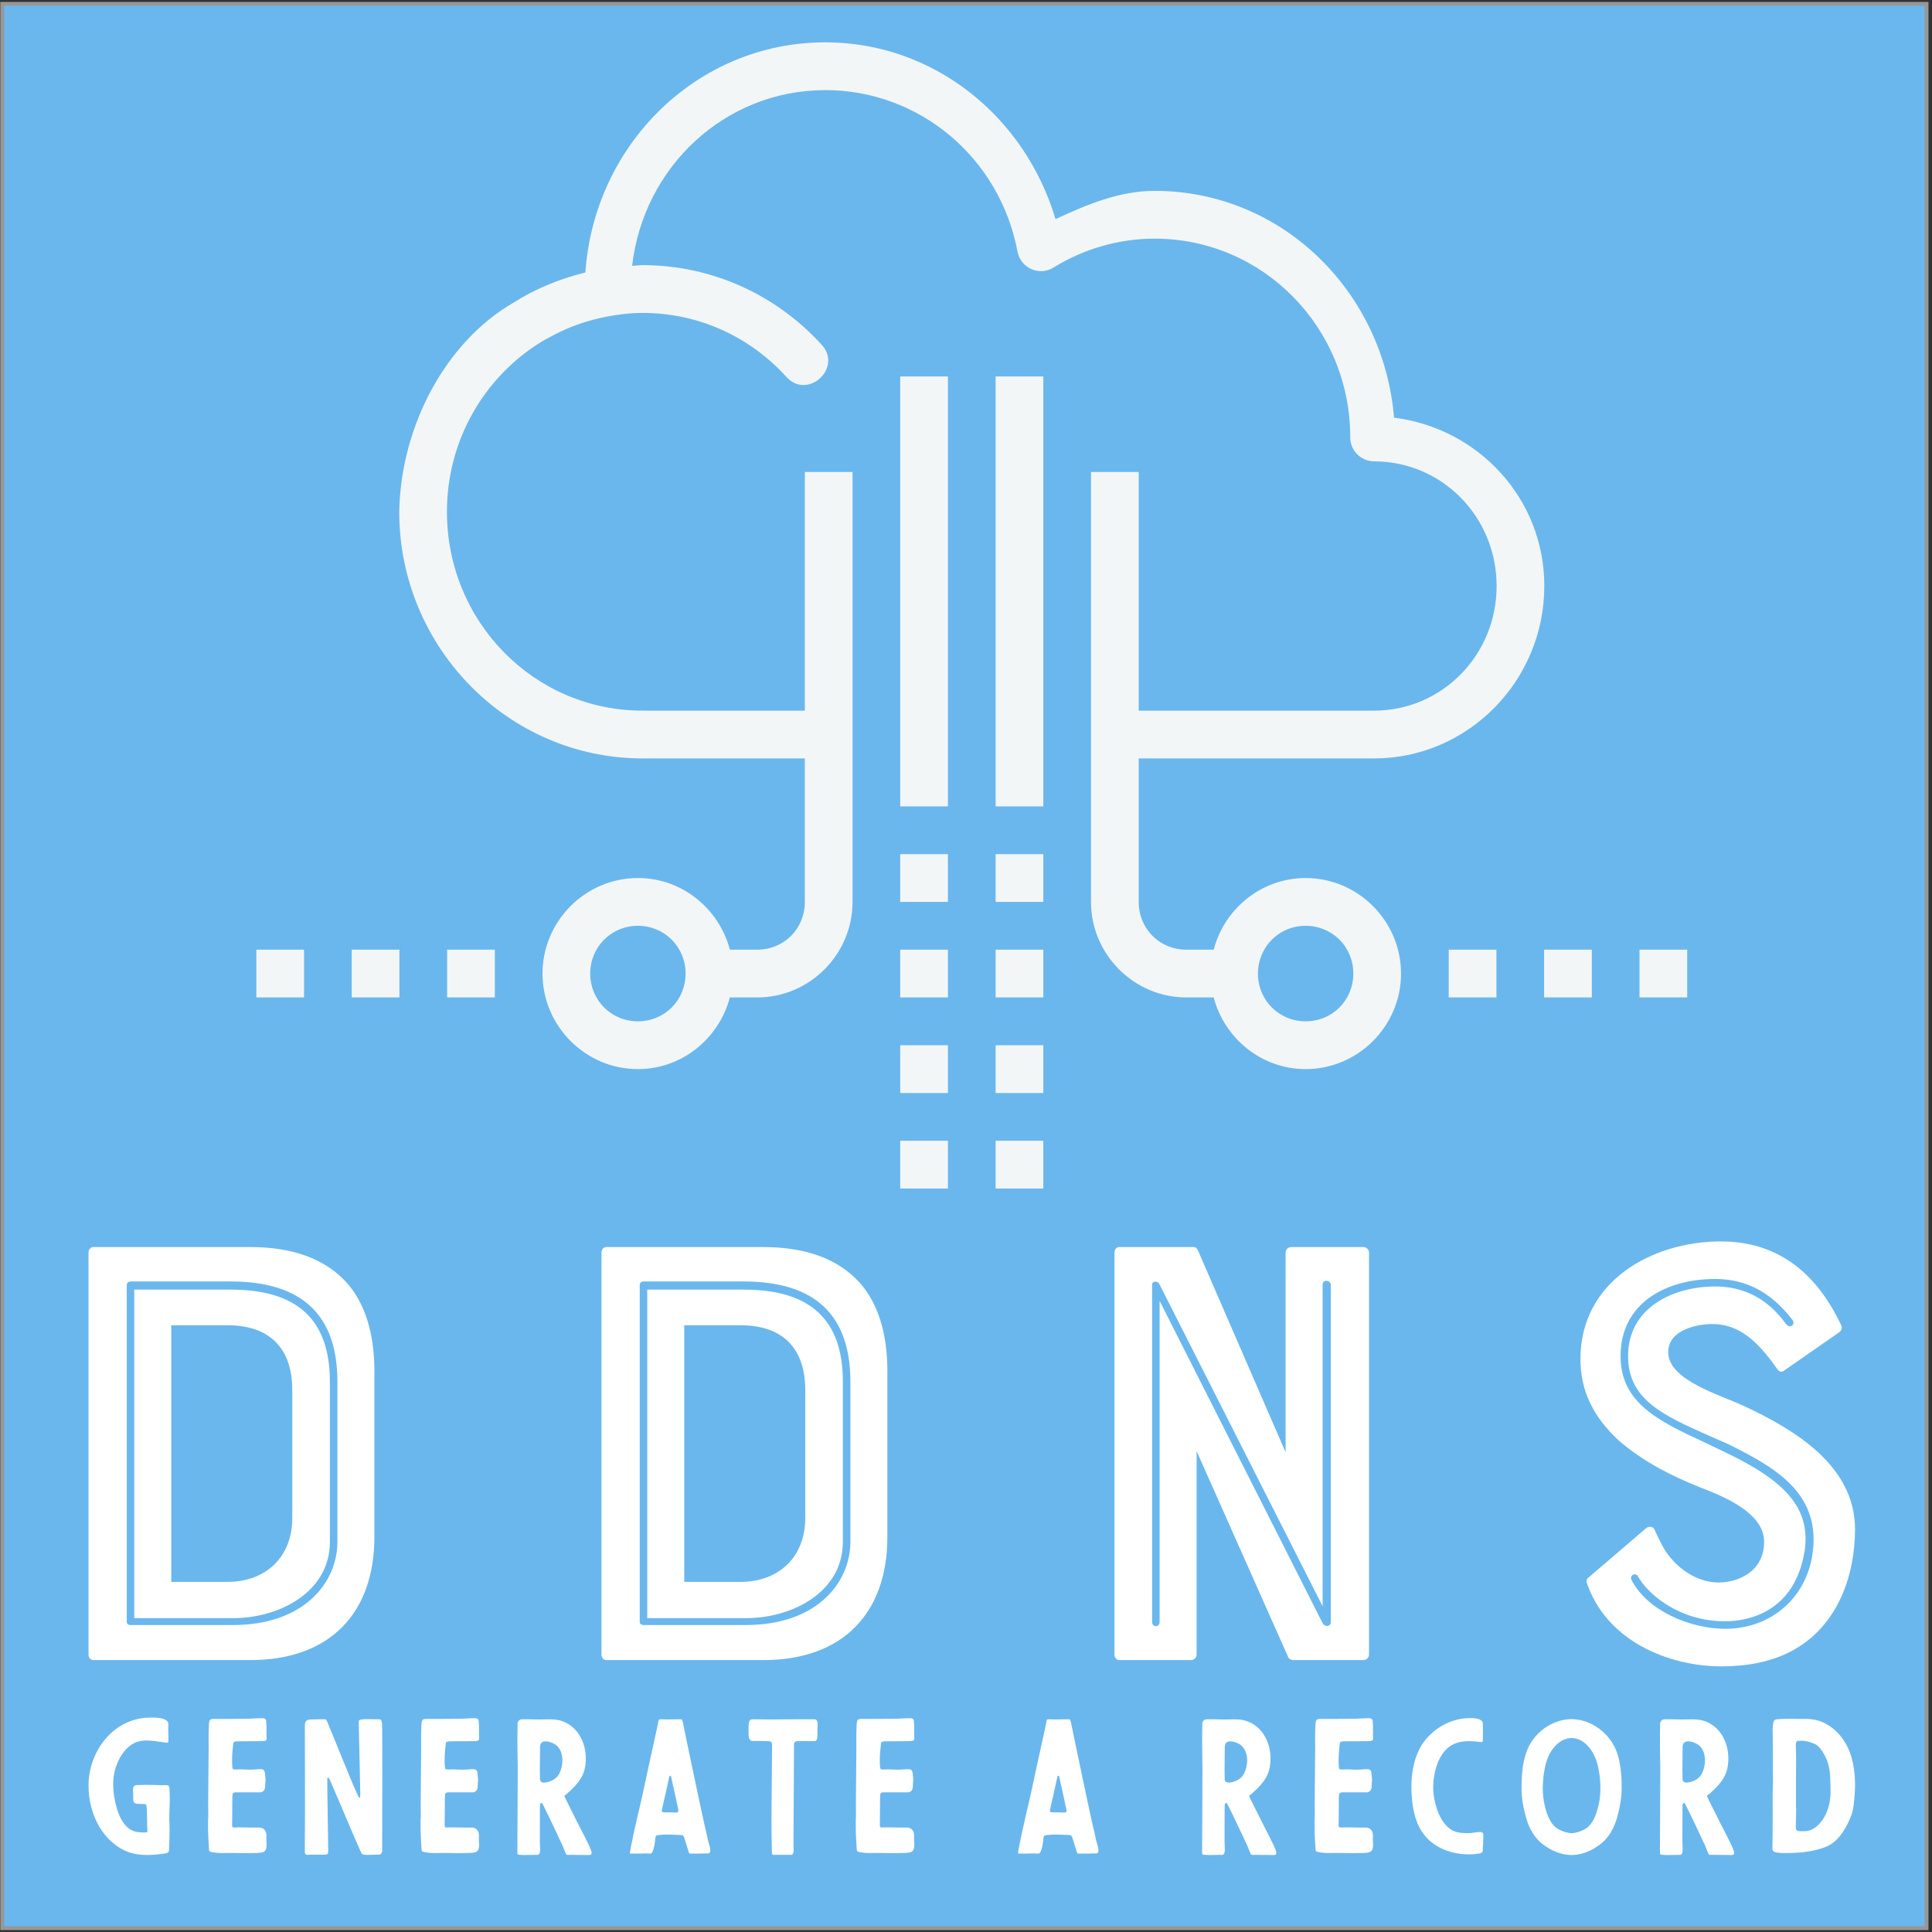 <?xml version="1.0" encoding="UTF-8"?>
<svg width="502px" height="502px" viewBox="0 0 502 502" version="1.1" xmlns="http://www.w3.org/2000/svg" xmlns:xlink="http://www.w3.org/1999/xlink">
    <rect x="0" y="0" width="502" height="502" fill="#333333" stroke="none"/>
    <title>Group 5</title>
    <g id="Page-1" stroke="none" stroke-width="1" fill="none" fill-rule="evenodd">
        <g id="Group-5" transform="translate(0.579, 1)">
            <rect id="Rectangle" stroke="#979797" fill="#6AB7EE" x="0" y="0" width="500" height="500"></rect>
            <g id="Group-4" transform="translate(22.421, 10)" fill-rule="nonzero">
                <g id="Group-2">
                    <g id="Group" transform="translate(43.605, 0)" fill="#F3F6F6">
                        <path d="M147.869,0 C114.481,0 87.778,26.616 85.492,59.807 C78.764,61.457 72.399,64.078 66.709,67.71 C49.572,77.619 37.539,99.249 37.131,121.989 C37.144,157.253 65.474,186.062 100.354,186.062 L142.519,186.062 L142.519,223.347 C142.519,230.331 137.1,235.76 130.126,235.76 L123.034,235.76 C120.251,225.105 110.613,217.141 99.144,217.141 C85.528,217.141 74.358,228.329 74.358,241.966 C74.358,255.602 85.528,266.79 99.144,266.79 C110.605,266.79 120.243,258.814 123.034,248.172 L130.126,248.172 C143.751,248.172 154.912,236.992 154.912,223.347 L154.912,111.637 L142.519,111.637 L142.519,173.65 L100.354,173.65 C72.254,173.65 49.524,150.622 49.524,121.965 C49.52,103.338 59.283,86.852 74.164,77.746 C74.994,77.237 75.871,76.801 76.73,76.34 C78.333,75.483 79.964,74.697 81.668,74.013 C82.528,73.665 83.399,73.343 84.282,73.043 C86.35,72.344 88.486,71.778 90.672,71.346 C93.817,70.728 97.023,70.304 100.354,70.304 C115.066,70.304 128.261,76.601 137.557,86.74 C143.118,93.273 152.705,84.46 146.683,78.352 C135.156,65.78 118.621,57.891 100.354,57.891 C99.435,57.891 98.553,58.046 97.643,58.085 C100.591,32.324 121.789,12.412 147.869,12.412 C172.256,12.425 193.186,29.949 197.78,54.376 C198.578,58.66 203.419,60.808 207.123,58.522 C215.064,53.614 224.146,51.007 233.41,51.007 C261.51,51.007 284.24,74.01 284.24,102.668 C284.241,106.095 287.015,108.873 290.437,108.874 C308.039,108.874 322.266,123.259 322.266,141.262 C322.266,159.265 308.039,173.65 290.437,173.65 L229.27,173.65 L229.27,111.637 L216.877,111.637 L216.877,223.347 C216.877,236.992 228.039,248.172 241.663,248.172 L248.756,248.172 C251.547,258.814 261.185,266.79 272.646,266.79 C286.262,266.79 297.432,255.602 297.432,241.966 C297.432,228.329 286.262,217.141 272.646,217.141 C261.177,217.141 251.539,225.105 248.756,235.76 L241.663,235.76 C234.69,235.76 229.27,230.331 229.27,223.347 L229.27,186.062 L290.437,186.062 C314.827,186.062 334.659,165.883 334.659,141.262 C334.659,118.493 317.456,100.253 295.617,97.528 C292.899,64.76 266.498,38.594 233.41,38.594 C224.31,38.594 215.859,42.122 207.655,45.94 C199.699,19.221 175.965,0.015 147.869,0 L147.869,0 Z M167.305,86.813 L167.305,198.523 L179.698,198.523 L179.698,86.813 L167.305,86.813 Z M192.091,86.813 L192.091,198.523 L204.484,198.523 L204.484,86.813 L192.091,86.813 Z M167.305,210.935 L167.305,223.347 L179.698,223.347 L179.698,210.935 L167.305,210.935 Z M192.091,210.935 L192.091,223.347 L204.484,223.347 L204.484,210.935 L192.091,210.935 Z M99.144,229.554 C106.062,229.554 111.537,235.037 111.537,241.966 C111.537,248.894 106.062,254.378 99.144,254.378 C92.226,254.378 86.751,248.894 86.751,241.966 C86.751,235.037 92.226,229.554 99.144,229.554 Z M272.646,229.554 C279.564,229.554 285.039,235.037 285.039,241.966 C285.039,248.894 279.564,254.378 272.646,254.378 C265.728,254.378 260.253,248.894 260.253,241.966 C260.253,235.037 265.728,229.554 272.646,229.554 Z M0,235.76 L0,248.172 L12.393,248.172 L12.393,235.76 L0,235.76 Z M24.786,235.76 L24.786,248.172 L37.179,248.172 L37.179,235.76 L24.786,235.76 Z M49.572,235.76 L49.572,248.172 L61.965,248.172 L61.965,235.76 L49.572,235.76 Z M167.305,235.76 L167.305,248.172 L179.698,248.172 L179.698,235.76 L167.305,235.76 Z M192.091,235.76 L192.091,248.172 L204.484,248.172 L204.484,235.76 L192.091,235.76 Z M309.825,235.76 L309.825,248.172 L322.218,248.172 L322.218,235.76 L309.825,235.76 Z M334.611,235.76 L334.611,248.172 L347.004,248.172 L347.004,235.76 L334.611,235.76 Z M359.397,235.76 L359.397,248.172 L371.79,248.172 L371.79,235.76 L359.397,235.76 Z M167.305,260.584 L167.305,272.996 L179.698,272.996 L179.698,260.584 L167.305,260.584 Z M192.091,260.584 L192.091,272.996 L204.484,272.996 L204.484,260.584 L192.091,260.584 Z M167.305,285.409 L167.305,297.821 L179.698,297.821 L179.698,285.409 L167.305,285.409 Z M192.091,285.409 L192.091,297.821 L204.484,297.821 L204.484,285.409 L192.091,285.409 Z" id="Shape"></path>
                    </g>
                    <g id="SvgjsG1602" transform="translate(0, 311.566)" fill="#FFFFFF">
                        <path d="M42.027,1.463 C53.104,1.463 61.412,4.553 66.95,10.569 C71.837,15.935 74.281,23.903 74.281,33.66 L74.281,76.751 C74.281,96.426 62.878,108.784 42.027,108.784 L1.303,108.784 C0.489,108.784 0,108.134 0,107.321 L0,2.927 C0,2.114 0.489,1.463 1.303,1.463 L42.027,1.463 L42.027,1.463 Z M52.941,71.872 L52.941,38.538 C52.941,28.294 47.566,21.789 36.163,21.789 L21.502,21.789 L21.502,88.458 L36.163,88.458 C45.937,88.458 52.941,82.117 52.941,71.872 Z M9.937,11.382 L9.937,98.865 C9.937,99.516 10.588,99.678 10.914,99.678 L37.466,99.678 C56.199,99.678 64.67,88.458 64.67,78.051 L64.67,36.424 C64.67,19.188 55.548,10.407 36.977,10.407 L10.914,10.407 C10.588,10.407 9.937,10.569 9.937,11.382 Z M62.715,36.424 L62.715,78.051 C62.715,91.06 49.683,97.889 37.466,97.889 L11.891,97.889 L11.891,12.521 L36.977,12.521 C54.081,12.521 62.715,20.163 62.715,36.424 Z M175.317,1.463 C186.394,1.463 194.701,4.553 200.24,10.569 C205.127,15.935 207.57,23.903 207.57,33.66 L207.57,76.751 C207.57,96.426 196.167,108.784 175.317,108.784 L134.593,108.784 C133.778,108.784 133.29,108.134 133.29,107.321 L133.29,2.927 C133.29,2.114 133.778,1.463 134.593,1.463 L175.317,1.463 L175.317,1.463 Z M186.231,71.872 L186.231,38.538 C186.231,28.294 180.855,21.789 169.452,21.789 L154.792,21.789 L154.792,88.458 L169.452,88.458 C179.226,88.458 186.231,82.117 186.231,71.872 Z M143.226,11.382 L143.226,98.865 C143.226,99.516 143.878,99.678 144.204,99.678 L170.756,99.678 C189.489,99.678 197.959,88.458 197.959,78.051 L197.959,36.424 C197.959,19.188 188.837,10.407 170.267,10.407 L144.204,10.407 C143.878,10.407 143.226,10.569 143.226,11.382 L143.226,11.382 Z M196.005,36.424 L196.005,78.051 C196.005,91.06 182.973,97.889 170.756,97.889 L145.181,97.889 L145.181,12.521 L170.267,12.521 C187.371,12.521 196.005,20.163 196.005,36.424 L196.005,36.424 Z M311.05,2.927 C311.05,2.114 311.701,1.463 312.516,1.463 L331.249,1.463 C332.063,1.463 332.715,2.114 332.715,2.927 L332.715,107.321 C332.715,108.134 332.063,108.784 331.249,108.784 L313.167,108.784 C312.516,108.784 311.864,108.459 311.701,107.971 L287.919,54.473 L287.919,107.321 C287.919,108.134 287.267,108.784 286.452,108.784 L267.882,108.784 C267.068,108.784 266.579,108.134 266.579,107.321 L266.579,2.927 C266.579,2.114 267.068,1.463 267.882,1.463 L287.104,1.463 C287.756,1.463 288.081,1.951 288.244,2.276 L311.05,54.799 L311.05,2.927 L311.05,2.927 Z M322.778,99.028 L322.778,11.22 C322.778,10.082 320.661,9.756 320.661,11.22 L320.661,94.8 L278.145,10.895 C277.656,10.244 276.353,10.244 276.353,11.22 L276.353,98.865 C276.353,100.329 278.308,100.329 278.308,98.865 L278.308,15.448 L320.661,99.19 C321.312,100.329 322.778,100.003 322.778,99.028 L322.778,99.028 Z M430.493,42.928 C442.873,48.782 459,58.051 459,74.799 C459,79.677 458.186,89.109 452.81,97.076 C446.783,106.02 437.335,110.41 424.303,110.41 C410.457,110.41 394.33,103.743 389.281,88.621 C389.118,88.133 389.281,87.645 389.769,87.32 L404.756,74.474 C405.407,73.986 406.385,73.986 406.873,74.799 C407.199,75.612 407.851,76.913 408.665,78.539 C411.109,83.58 416.973,88.621 423.489,88.621 C428.538,88.621 435.38,85.857 435.38,78.051 C435.38,70.571 425.118,66.344 418.765,63.905 C411.434,60.978 403.941,57.238 397.588,51.709 C390.91,45.53 387.652,38.7 387.652,30.57 C387.652,10.244 406.385,0 424.14,0 C438.149,0 448.575,7.317 455.416,21.789 C455.742,22.44 455.416,23.253 454.928,23.578 L440.43,33.66 C439.778,33.985 439.452,33.985 438.801,33.172 C433.262,25.204 428.376,21.464 421.86,21.464 C418.439,21.464 410.457,22.765 410.457,28.781 C410.457,36.099 423.977,39.839 430.493,42.928 L430.493,42.928 Z M400.846,87.808 C404.919,95.938 416.158,100.654 425.281,100.654 C437.172,100.654 446.783,92.523 448.086,80.165 C449.715,65.043 437.824,58.539 426.095,52.685 L420.882,50.408 C408.828,45.042 400.032,40.977 400.032,29.757 C400.032,17.399 411.434,11.708 422.674,11.708 C432.937,11.708 438.312,17.724 441.081,21.464 C442.059,22.765 443.688,21.627 442.71,20.326 C439.941,16.911 434.077,9.756 422.674,9.756 C409.805,9.756 398.077,16.098 398.077,29.757 C398.077,41.953 407.851,46.668 420.231,52.359 L425.281,54.799 C441.407,62.441 447.271,69.596 445.968,80.003 C443.525,96.589 430.819,98.702 425.281,98.702 C413.063,98.702 404.919,91.385 402.475,86.832 C401.661,86.019 400.52,86.832 400.846,87.808 L400.846,87.808 Z" id="Shape"></path>
                    </g>
                    <g id="SvgjsG1603" transform="translate(0, 435.277)" fill="#FFFFFF">
                        <path d="M21.033,27.785 C21.08,30.04 21.033,32.341 20.892,34.596 C20.892,34.784 20.751,34.972 20.609,35.066 C20.421,35.207 20.186,35.301 19.951,35.301 C17.033,35.77 13.504,36.005 10.681,35.066 C4.329,32.905 0,25.813 0,17.687 C0,8.903 6.305,0.355 15.481,0.026 C16.704,-0.021 20.892,-0.209 20.751,1.858 C20.657,3.361 20.798,4.582 20.751,6.132 C20.751,6.414 20.562,6.602 20.28,6.555 C17.598,6.226 14.54,5.381 11.952,6.602 C9.787,7.635 8.281,9.843 7.434,12.003 C5.929,15.573 6.258,19.707 7.293,23.37 C8.093,26.282 9.834,29.711 13.316,29.805 C13.504,29.852 15.292,29.946 15.292,29.758 L15.151,23.746 C15.104,23.464 15.104,23.182 15.057,22.9 C15.01,22.619 14.822,22.525 14.54,22.478 C13.787,22.478 13.787,22.431 13.034,22.431 C11.293,22.431 11.669,21.257 11.622,20.881 C11.575,20.176 11.622,19.519 11.575,18.814 C11.528,18.157 11.716,17.64 12.375,17.546 L12.94,17.546 C15.387,17.405 17.88,17.593 20.468,17.593 C20.845,17.593 21.033,18.063 21.033,18.485 C21.08,18.955 21.08,19.284 21.08,19.753 C21.221,22.055 20.939,24.404 20.986,26.705 C21.033,27.081 21.033,27.41 21.033,27.785 L21.033,27.785 Z M31.117,26.047 L31.069,26.047 C31.069,27.222 31.022,28.443 31.069,29.664 C31.117,31.167 31.211,32.67 31.305,34.173 C31.305,34.69 31.446,34.831 31.916,34.925 C32.905,35.16 33.846,35.207 34.834,35.207 C37.375,35.113 39.916,35.301 42.456,35.207 C43.492,35.16 43.962,35.254 44.997,35.066 C45.938,34.878 46.268,34.361 46.268,32.952 C46.174,32.06 46.221,31.684 46.221,30.604 C46.221,29.054 45.138,28.537 44.197,28.584 C43.539,28.631 40.386,28.537 39.116,28.537 C36.998,28.584 37.328,28.866 37.328,26.658 C37.328,24.873 37.375,22.572 37.375,20.74 C37.375,19.753 37.469,19.425 38.41,19.425 L44.292,19.425 C45.233,19.566 45.891,18.908 45.891,17.922 C45.891,16.935 45.985,16.888 45.985,15.902 L45.844,14.493 C45.75,13.694 45.468,13.413 44.668,13.413 C44.15,13.413 43.633,13.46 43.115,13.506 C41.092,13.647 40.151,13.366 38.175,13.506 C37.516,13.506 37.422,13.413 37.375,12.802 C37.186,10.97 37.375,8.95 37.563,7.119 C37.61,6.367 37.798,6.226 38.504,6.179 L45.138,6.132 C46.032,6.038 46.315,6.085 46.268,5.193 C46.174,3.831 46.315,2.422 46.174,1.059 C46.08,0.308 45.844,0.167 44.997,0.167 C43.586,0.214 43.256,0.214 41.845,0.308 C40.433,0.355 34.787,0.355 33.422,0.355 C31.446,0.355 31.305,0.214 31.258,2.609 C31.164,4.488 31.211,6.414 31.211,8.34 C31.211,11.628 31.022,23.417 31.117,26.047 L31.117,26.047 Z M76.255,1.529 C76.396,2.187 76.302,33.469 76.302,34.267 C76.302,35.676 75.784,35.629 74.843,35.629 C73.432,35.629 71.456,35.864 71.032,35.395 C70.656,35.066 63.692,18.297 62.704,16.184 C62.609,15.996 62.374,15.526 62.186,15.62 C61.951,15.714 62.045,16.043 62.045,16.231 C61.998,17.875 62.28,32.06 62.28,34.314 C62.28,35.442 62.233,35.629 61.292,35.629 L58.939,35.629 C58.328,35.629 57.575,35.582 56.963,35.676 C56.493,35.676 56.257,35.535 56.21,35.066 L56.21,31.355 C56.304,27.41 56.21,4.019 56.21,2.281 C56.21,0.778 56.634,0.496 58.139,0.496 C59.175,0.449 60.21,0.449 61.245,0.449 C61.574,0.449 61.763,0.496 61.951,0.918 C63.221,3.878 68.632,17.452 69.479,19.096 C69.62,19.425 70.138,20.74 70.42,20.881 L70.467,20.881 C70.656,20.693 70.609,19.753 70.609,19.472 C70.609,18.767 70.232,2.281 70.232,1.952 C70.232,1.482 70.091,1.059 70.326,0.731 C70.467,0.543 71.079,0.496 71.314,0.449 C72.632,0.355 74.185,0.496 75.502,0.449 C76.161,0.449 76.114,0.918 76.255,1.529 L76.255,1.529 Z M86.339,26.047 L86.292,26.047 C86.292,27.222 86.244,28.443 86.292,29.664 C86.339,31.167 86.433,32.67 86.527,34.173 C86.527,34.69 86.668,34.831 87.138,34.925 C88.127,35.16 89.068,35.207 90.056,35.207 C92.597,35.113 95.138,35.301 97.678,35.207 C98.714,35.16 99.184,35.254 100.219,35.066 C101.16,34.878 101.49,34.361 101.49,32.952 C101.396,32.06 101.443,31.684 101.443,30.604 C101.443,29.054 100.361,28.537 99.419,28.584 C98.761,28.631 95.608,28.537 94.338,28.537 C92.22,28.584 92.55,28.866 92.55,26.658 C92.55,24.873 92.597,22.572 92.597,20.74 C92.597,19.753 92.691,19.425 93.632,19.425 L99.514,19.425 C100.455,19.566 101.113,18.908 101.113,17.922 C101.113,16.935 101.208,16.888 101.208,15.902 L101.066,14.493 C100.972,13.694 100.69,13.413 99.89,13.413 C99.372,13.413 98.855,13.46 98.337,13.506 C96.314,13.647 95.373,13.366 93.397,13.506 C92.738,13.506 92.644,13.413 92.597,12.802 C92.408,10.97 92.597,8.95 92.785,7.119 C92.832,6.367 93.02,6.226 93.726,6.179 L100.361,6.132 C101.255,6.038 101.537,6.085 101.49,5.193 C101.396,3.831 101.537,2.422 101.396,1.059 C101.302,0.308 101.066,0.167 100.219,0.167 C98.808,0.214 98.478,0.214 97.067,0.308 C95.655,0.355 90.009,0.355 88.644,0.355 C86.668,0.355 86.527,0.214 86.48,2.609 C86.386,4.488 86.433,6.414 86.433,8.34 C86.433,11.628 86.244,23.417 86.339,26.047 L86.339,26.047 Z M117.267,32.154 C117.267,30.932 117.267,23.229 117.314,22.619 C117.361,22.478 117.455,22.196 117.643,22.196 C117.832,22.196 117.926,22.29 117.973,22.431 C119.855,26.094 121.502,29.758 123.196,33.328 C123.431,33.845 123.948,35.348 124.09,35.488 C124.278,35.77 124.607,35.676 124.89,35.676 L130.065,35.723 C130.677,35.723 130.818,35.348 130.677,34.831 C130.301,33.422 127.619,28.443 127.007,27.222 C126.583,26.282 123.76,20.834 123.666,20.411 C123.572,20.223 124.278,19.894 124.372,19.753 C126.631,17.734 128.654,15.667 129.077,12.52 C129.548,9.42 128.842,6.038 126.819,3.549 C125.266,1.717 123.243,0.637 120.843,0.496 C119.384,0.402 117.973,0.543 116.514,0.496 C115.244,0.449 114.35,0.449 112.75,0.449 C111.997,0.449 111.526,0.872 111.479,1.67 L111.479,2.234 C111.385,5.85 111.479,9.467 111.526,13.037 C111.526,18.485 111.432,32.858 111.432,34.925 C111.432,35.535 111.526,35.676 112.091,35.676 C112.42,35.676 112.797,35.723 113.126,35.723 C114.444,35.723 115.244,35.676 116.608,35.676 C117.643,35.676 117.267,33.985 117.267,32.154 Z M117.267,13.835 L117.314,9.091 C117.361,8.387 117.126,6.978 117.784,6.461 C118.678,5.803 120.514,6.461 121.313,7.025 C123.666,8.622 123.478,12.567 122.208,14.775 C121.596,15.808 120.561,16.419 119.384,16.747 C118.678,16.935 117.361,17.17 117.314,16.043 C117.314,15.291 117.267,13.835 117.267,13.835 Z M144.996,35.301 C145.137,35.348 145.56,35.348 145.984,35.348 C146.925,35.348 147.207,31.966 147.301,31.261 C147.348,30.698 147.489,30.651 147.96,30.557 C150.313,30.275 151.489,30.463 153.842,30.51 C154.359,30.51 154.642,30.745 154.783,31.167 L155.112,32.248 C155.394,33.046 155.63,34.032 155.912,34.831 C156.1,35.395 156.147,35.348 156.712,35.348 C157.465,35.348 160.194,35.348 160.994,35.301 C162.076,35.301 161.323,33.093 161.182,32.717 C160.758,31.402 160.664,30.04 160.241,28.725 C160.053,28.161 154.689,2.75 154.453,1.341 C154.124,0.496 154.406,0.449 153.653,0.449 C152.054,0.449 150.36,0.543 148.713,0.449 C148.054,0.449 148.101,0.637 148.007,1.341 C147.913,1.999 146.219,9.467 145.56,12.567 C144.713,16.466 143.96,20.223 143.019,24.075 C142.69,25.437 140.431,35.254 140.714,35.301 C140.855,35.395 141.09,35.348 141.278,35.348 C142.455,35.348 143.537,35.348 144.996,35.301 L144.996,35.301 Z M151.16,24.638 L150.171,24.638 C148.854,24.638 148.807,24.638 149.136,23.276 C149.372,22.243 150.642,16.653 150.924,15.291 C150.971,15.197 151.065,15.103 151.113,15.103 C151.207,15.103 151.301,15.197 151.348,15.244 C151.536,15.808 151.724,17.217 151.912,17.781 C152.336,19.566 152.618,21.069 153.042,22.994 C153.465,24.685 153.277,24.685 152.43,24.685 C152.007,24.685 151.583,24.638 151.16,24.638 L151.16,24.638 Z M177.477,30.557 C177.524,32.013 177.524,33.469 177.571,34.925 C177.571,35.582 177.618,35.676 178.277,35.676 L182.511,35.676 C183.405,35.676 183.217,34.173 183.17,33.375 L183.311,7.072 C183.311,6.367 183.547,6.132 184.488,6.132 L188.628,6.132 C189.616,6.132 189.381,4.441 189.381,3.267 C189.381,2.234 189.758,0.449 188.628,0.449 C187.828,0.449 180.159,0.449 177.006,0.496 C175.453,0.496 174.183,0.449 172.63,0.449 C171.454,0.449 171.501,1.388 171.501,3.455 C171.501,4.77 171.454,6.085 172.583,6.085 C173.242,6.085 175.924,6.085 176.677,6.132 C177.147,6.132 177.477,6.273 177.571,6.79 C177.571,6.931 177.618,7.072 177.618,7.212 C177.618,10.594 177.383,26.329 177.477,30.557 L177.477,30.557 Z M199.418,26.047 L199.371,26.047 C199.371,27.222 199.324,28.443 199.371,29.664 C199.418,31.167 199.512,32.67 199.606,34.173 C199.606,34.69 199.747,34.831 200.218,34.925 C201.206,35.16 202.147,35.207 203.135,35.207 C205.676,35.113 208.217,35.301 210.758,35.207 C211.793,35.16 212.263,35.254 213.298,35.066 C214.24,34.878 214.569,34.361 214.569,32.952 C214.475,32.06 214.522,31.684 214.522,30.604 C214.522,29.054 213.44,28.537 212.499,28.584 C211.84,28.631 208.687,28.537 207.417,28.537 C205.299,28.584 205.629,28.866 205.629,26.658 C205.629,24.873 205.676,22.572 205.676,20.74 C205.676,19.753 205.77,19.425 206.711,19.425 L212.593,19.425 C213.534,19.566 214.193,18.908 214.193,17.922 C214.193,16.935 214.287,16.888 214.287,15.902 L214.145,14.493 C214.051,13.694 213.769,13.413 212.969,13.413 C212.452,13.413 211.934,13.46 211.416,13.506 C209.393,13.647 208.452,13.366 206.476,13.506 C205.817,13.506 205.723,13.413 205.676,12.802 C205.488,10.97 205.676,8.95 205.864,7.119 C205.911,6.367 206.099,6.226 206.805,6.179 L213.44,6.132 C214.334,6.038 214.616,6.085 214.569,5.193 C214.475,3.831 214.616,2.422 214.475,1.059 C214.381,0.308 214.145,0.167 213.298,0.167 C211.887,0.214 211.558,0.214 210.146,0.308 C208.734,0.355 203.088,0.355 201.723,0.355 C199.747,0.355 199.606,0.214 199.559,2.609 C199.465,4.488 199.512,6.414 199.512,8.34 C199.512,11.628 199.324,23.417 199.418,26.047 Z M245.841,35.301 C245.982,35.348 246.405,35.348 246.829,35.348 C247.77,35.348 248.052,31.966 248.146,31.261 C248.193,30.698 248.335,30.651 248.805,30.557 C251.158,30.275 252.334,30.463 254.687,30.51 C255.204,30.51 255.487,30.745 255.628,31.167 L255.957,32.248 C256.24,33.046 256.475,34.032 256.757,34.831 C256.945,35.395 256.992,35.348 257.557,35.348 C258.31,35.348 261.039,35.348 261.839,35.301 C262.921,35.301 262.168,33.093 262.027,32.717 C261.604,31.402 261.51,30.04 261.086,28.725 C260.898,28.161 255.534,2.75 255.299,1.341 C254.969,0.496 255.251,0.449 254.499,0.449 C252.899,0.449 251.205,0.543 249.558,0.449 C248.899,0.449 248.946,0.637 248.852,1.341 C248.758,1.999 247.064,9.467 246.405,12.567 C245.558,16.466 244.806,20.223 243.864,24.075 C243.535,25.437 241.277,35.254 241.559,35.301 C241.7,35.395 241.935,35.348 242.124,35.348 C243.3,35.348 244.382,35.348 245.841,35.301 L245.841,35.301 Z M252.005,24.638 L251.017,24.638 C249.699,24.638 249.652,24.638 249.981,23.276 C250.217,22.243 251.487,16.653 251.769,15.291 C251.817,15.197 251.911,15.103 251.958,15.103 C252.052,15.103 252.146,15.197 252.193,15.244 C252.381,15.808 252.569,17.217 252.758,17.781 C253.181,19.566 253.463,21.069 253.887,22.994 C254.31,24.685 254.122,24.685 253.275,24.685 C252.852,24.685 252.428,24.638 252.005,24.638 L252.005,24.638 Z M295.181,32.154 C295.181,30.932 295.181,23.229 295.228,22.619 C295.275,22.478 295.369,22.196 295.558,22.196 C295.746,22.196 295.84,22.29 295.887,22.431 C297.769,26.094 299.416,29.758 301.11,33.328 C301.345,33.845 301.863,35.348 302.004,35.488 C302.192,35.77 302.521,35.676 302.804,35.676 L307.98,35.723 C308.591,35.723 308.733,35.348 308.591,34.831 C308.215,33.422 305.533,28.443 304.921,27.222 C304.498,26.282 301.674,20.834 301.58,20.411 C301.486,20.223 302.192,19.894 302.286,19.753 C304.545,17.734 306.568,15.667 306.992,12.52 C307.462,9.42 306.756,6.038 304.733,3.549 C303.18,1.717 301.157,0.637 298.757,0.496 C297.299,0.402 295.887,0.543 294.428,0.496 C293.158,0.449 292.264,0.449 290.664,0.449 C289.911,0.449 289.441,0.872 289.394,1.67 L289.394,2.234 C289.299,5.85 289.394,9.467 289.441,13.037 C289.441,18.485 289.346,32.858 289.346,34.925 C289.346,35.535 289.441,35.676 290.005,35.676 C290.335,35.676 290.711,35.723 291.04,35.723 C292.358,35.723 293.158,35.676 294.522,35.676 C295.558,35.676 295.181,33.985 295.181,32.154 L295.181,32.154 Z M295.181,13.835 L295.228,9.091 C295.275,8.387 295.04,6.978 295.699,6.461 C296.593,5.803 298.428,6.461 299.228,7.025 C301.58,8.622 301.392,12.567 300.122,14.775 C299.51,15.808 298.475,16.419 297.299,16.747 C296.593,16.935 295.275,17.17 295.228,16.043 C295.228,15.291 295.181,13.835 295.181,13.835 L295.181,13.835 Z M318.628,26.047 L318.581,26.047 C318.581,27.222 318.534,28.443 318.581,29.664 C318.628,31.167 318.722,32.67 318.816,34.173 C318.816,34.69 318.957,34.831 319.428,34.925 C320.416,35.16 321.357,35.207 322.345,35.207 C324.886,35.113 327.427,35.301 329.968,35.207 C331.003,35.16 331.474,35.254 332.509,35.066 C333.45,34.878 333.779,34.361 333.779,32.952 C333.685,32.06 333.732,31.684 333.732,30.604 C333.732,29.054 332.65,28.537 331.709,28.584 C331.05,28.631 327.897,28.537 326.627,28.537 C324.51,28.584 324.839,28.866 324.839,26.658 C324.839,24.873 324.886,22.572 324.886,20.74 C324.886,19.753 324.98,19.425 325.921,19.425 L331.803,19.425 C332.744,19.566 333.403,18.908 333.403,17.922 C333.403,16.935 333.497,16.888 333.497,15.902 L333.356,14.493 C333.262,13.694 332.979,13.413 332.179,13.413 C331.662,13.413 331.144,13.46 330.627,13.506 C328.603,13.647 327.662,13.366 325.686,13.506 C325.027,13.506 324.933,13.413 324.886,12.802 C324.698,10.97 324.886,8.95 325.074,7.119 C325.121,6.367 325.309,6.226 326.015,6.179 L332.65,6.132 C333.544,6.038 333.826,6.085 333.779,5.193 C333.685,3.831 333.826,2.422 333.685,1.059 C333.591,0.308 333.356,0.167 332.509,0.167 C331.097,0.214 330.768,0.214 329.356,0.308 C327.944,0.355 322.298,0.355 320.934,0.355 C318.957,0.355 318.816,0.214 318.769,2.609 C318.675,4.488 318.722,6.414 318.722,8.34 C318.722,11.628 318.534,23.417 318.628,26.047 Z M362.308,5.991 C362.355,4.441 362.308,3.173 362.308,1.67 C362.308,-0.068 359.155,0.12 358.026,0.167 C352.991,0.496 348.192,3.69 345.886,8.058 C345.227,9.326 344.757,10.641 344.427,12.003 C343.627,15.197 343.58,18.579 343.957,21.82 C344.286,24.873 345.086,27.926 346.968,30.369 C350.215,34.643 356.191,36.146 361.32,35.348 C361.555,35.301 361.79,35.254 361.978,35.113 C362.119,35.019 362.261,34.831 362.261,34.643 L362.402,31.966 C362.449,31.12 362.402,31.167 362.402,30.322 C362.402,29.194 360.049,30.04 358.59,30.04 C357.179,30.04 355.673,29.993 354.403,29.335 C352.144,28.067 350.874,25.531 350.168,23.135 C349.368,20.552 349.18,17.781 349.65,15.15 C350.215,11.722 351.862,7.776 355.485,6.602 C357.555,5.897 359.767,6.132 361.837,6.367 C362.119,6.414 362.308,6.226 362.308,5.991 L362.308,5.991 Z M397.141,9.091 C398.13,12.003 398.365,15.15 398.365,18.25 C398.365,20.834 397.894,23.323 397.236,25.813 C396.389,28.772 394.977,31.449 392.436,33.187 C390.554,34.549 388.578,35.442 386.272,35.676 C385.943,35.676 385.66,35.723 385.331,35.723 C385.049,35.723 384.766,35.676 384.437,35.676 C382.131,35.442 380.155,34.549 378.226,33.187 C375.732,31.449 374.273,28.772 373.474,25.813 C372.768,23.323 372.344,20.834 372.344,18.25 C372.344,15.15 372.58,12.003 373.568,9.091 C375.309,4.065 380.108,0.496 385.331,0.402 C390.554,0.496 395.353,4.065 397.141,9.091 L397.141,9.091 Z M392.577,21.679 C393.048,18.814 392.86,15.902 392.295,13.037 C391.73,10.453 390.601,7.917 388.437,6.367 C388.06,6.085 387.637,5.85 387.213,5.709 C386.601,5.428 385.943,5.334 385.331,5.334 C384.719,5.334 384.108,5.428 383.496,5.709 C383.025,5.85 382.649,6.085 382.273,6.367 C380.061,7.917 378.932,10.453 378.414,13.037 C377.85,15.902 377.661,18.814 378.132,21.679 C378.602,24.263 379.543,27.738 381.99,29.054 C383.025,29.617 384.155,29.993 385.331,30.04 C386.507,29.993 387.684,29.617 388.719,29.054 C391.166,27.738 392.107,24.263 392.577,21.679 L392.577,21.679 Z M414.142,32.154 C414.142,30.932 414.142,23.229 414.189,22.619 C414.236,22.478 414.33,22.196 414.518,22.196 C414.707,22.196 414.801,22.29 414.848,22.431 C416.73,26.094 418.377,29.758 420.071,33.328 C420.306,33.845 420.824,35.348 420.965,35.488 C421.153,35.77 421.482,35.676 421.765,35.676 L426.94,35.723 C427.552,35.723 427.693,35.348 427.552,34.831 C427.176,33.422 424.494,28.443 423.882,27.222 C423.459,26.282 420.635,20.834 420.541,20.411 C420.447,20.223 421.153,19.894 421.247,19.753 C423.506,17.734 425.529,15.667 425.952,12.52 C426.423,9.42 425.717,6.038 423.694,3.549 C422.141,1.717 420.118,0.637 417.718,0.496 C416.259,0.402 414.848,0.543 413.389,0.496 C412.119,0.449 411.225,0.449 409.625,0.449 C408.872,0.449 408.401,0.872 408.354,1.67 L408.354,2.234 C408.26,5.85 408.354,9.467 408.401,13.037 C408.401,18.485 408.307,32.858 408.307,34.925 C408.307,35.535 408.401,35.676 408.966,35.676 C409.295,35.676 409.672,35.723 410.001,35.723 C411.319,35.723 412.119,35.676 413.483,35.676 C414.518,35.676 414.142,33.985 414.142,32.154 Z M414.142,13.835 L414.189,9.091 C414.236,8.387 414.001,6.978 414.66,6.461 C415.554,5.803 417.389,6.461 418.189,7.025 C420.541,8.622 420.353,12.567 419.083,14.775 C418.471,15.808 417.436,16.419 416.259,16.747 C415.554,16.935 414.236,17.17 414.189,16.043 C414.189,15.291 414.142,13.835 414.142,13.835 Z M457.351,27.034 C457.634,26.423 457.869,25.813 458.104,25.202 C458.622,23.699 458.716,22.149 458.857,20.599 C459.139,17.311 459.045,13.976 458.198,10.782 C457.163,6.696 454.528,2.938 450.575,1.2 C448.787,0.402 446.764,0.308 444.835,0.355 C442.812,0.355 440.741,0.261 438.718,0.449 C438.153,0.496 437.871,0.778 437.777,1.294 C437.683,1.858 437.589,2.422 437.589,2.938 C437.683,5.803 437.589,14.305 437.683,15.714 C437.73,16.982 437.589,18.532 437.589,19.8 C437.636,22.947 437.589,26.141 437.589,29.288 C437.589,30.604 437.542,31.872 437.542,33.187 C437.542,34.596 437.024,35.207 440.882,35.207 C444.317,35.207 447.893,34.925 451.14,33.704 C454.152,32.623 456.034,29.852 457.351,27.034 L457.351,27.034 Z M443.659,22.149 L443.659,16.513 C443.659,12.943 443.753,10.641 443.612,7.635 L443.612,7.072 C443.659,6.085 443.8,6.038 444.835,6.038 C446.2,5.991 447.188,6.32 448.364,6.79 C449.54,7.259 450.199,8.293 450.811,9.279 C451.987,11.205 452.458,13.319 452.552,15.526 C452.599,16.794 452.646,18.063 452.646,19.331 C452.646,25.343 449.117,29.523 446.011,29.523 C443.941,29.523 443.612,29.664 443.612,28.302 C443.612,26.893 443.706,25.484 443.706,24.075 C443.659,23.464 443.659,22.807 443.659,22.149 L443.659,22.149 Z" id="Shape"></path>
                    </g>
                </g>
            </g>
        </g>
    </g>
</svg>